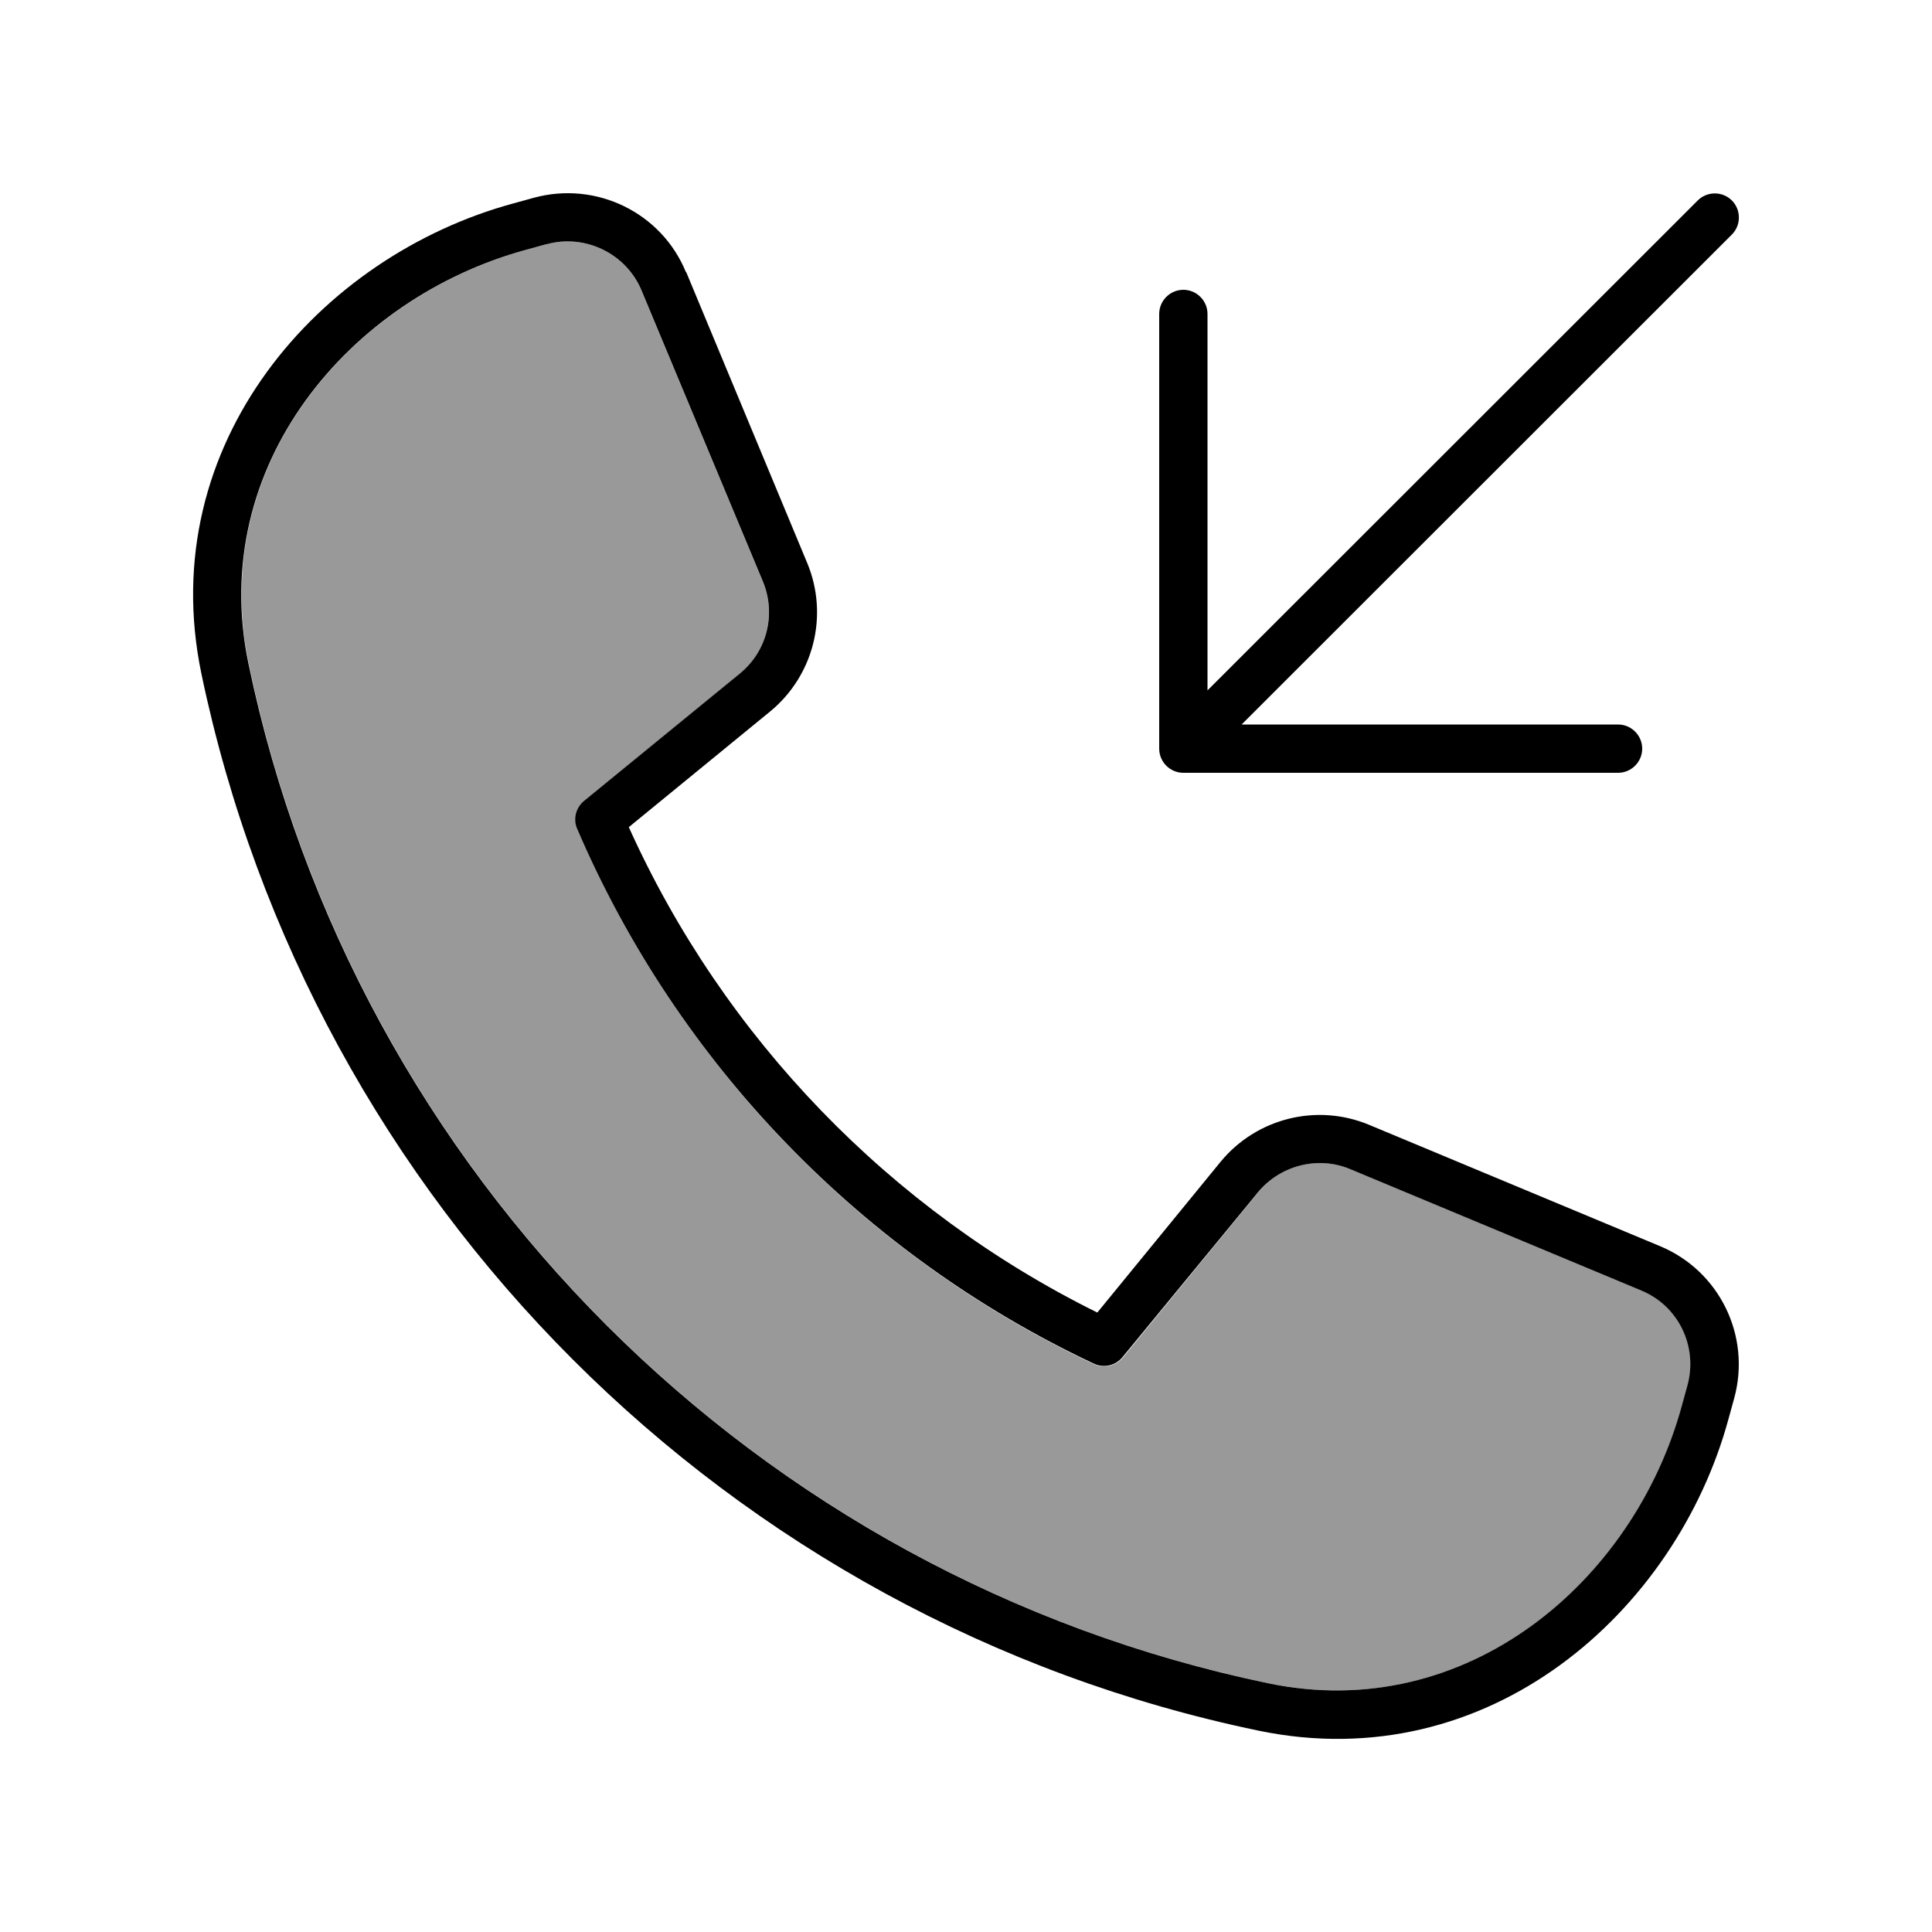 <svg xmlns="http://www.w3.org/2000/svg" viewBox="0 0 640 640"><!--! Font Awesome Pro 7.0.1 by @fontawesome - https://fontawesome.com License - https://fontawesome.com/license (Commercial License) Copyright 2025 Fonticons, Inc. --><path opacity=".4" fill="currentColor" d="M82.4 219.8C117.6 389.1 250.9 522.4 420.2 557.6C485.9 571.3 541.3 523.9 557.2 465.8L559.1 458.9C562.6 446.1 556 432.6 543.8 427.5L447.4 387.3C436.6 382.8 424.2 385.9 416.8 395L372 449.7C369.7 452.5 365.7 453.4 362.4 451.9C285.9 415.9 224.7 352.7 191.3 274.8C189.9 271.5 190.8 267.7 193.6 265.5L245 223.3C254 215.9 257.2 203.4 252.7 192.7L212.5 96.3C207.4 84 194 77.4 181.1 80.9L174.2 82.8C116.1 98.7 68.7 154.1 82.4 219.8z"/><path fill="currentColor" d="M573.7 77.7C576.8 74.6 576.8 69.5 573.7 66.4C570.6 63.3 565.5 63.3 562.4 66.4L400 228.7L400 104C400 99.6 396.4 96 392 96C387.6 96 384 99.6 384 104L384 248C384 252.4 387.6 256 392 256L536 256C540.4 256 544 252.4 544 248C544 243.6 540.4 240 536 240L411.3 240L573.7 77.7zM181.1 80.9C193.9 77.4 207.4 84 212.5 96.2L252.7 192.6C257.2 203.4 254.1 215.8 245 223.2L193.5 265.3C190.7 267.6 189.8 271.4 191.2 274.6C224.6 352.5 285.8 415.7 362.3 451.7C365.6 453.3 369.6 452.4 371.9 449.5L416.7 395C424.1 386 436.6 382.8 447.3 387.3L543.7 427.5C556 432.6 562.5 446 559 458.9L557.1 465.8C541.2 523.9 485.8 571.3 420.1 557.6C250.8 522.4 117.5 389.1 82.3 219.8C68.6 154.1 116 98.7 174.1 82.8L181 80.9zM227.2 90.1C219.1 70.4 197.5 59.9 176.9 65.5L170 67.4C106 84.8 50.9 146.9 66.7 223.1C103.3 398.6 241.4 536.8 416.9 573.3C493.1 589.1 555.2 534 572.6 470L574.5 463.1C580.1 442.5 569.6 421 549.9 412.8L453.5 372.6C436.2 365.4 416.2 370.4 404.3 384.9L363.5 434.8C295 400.9 239.8 343.9 208.3 274L255.1 235.7C269.6 223.8 274.6 203.8 267.4 186.5L227.3 90.1z"/></svg>